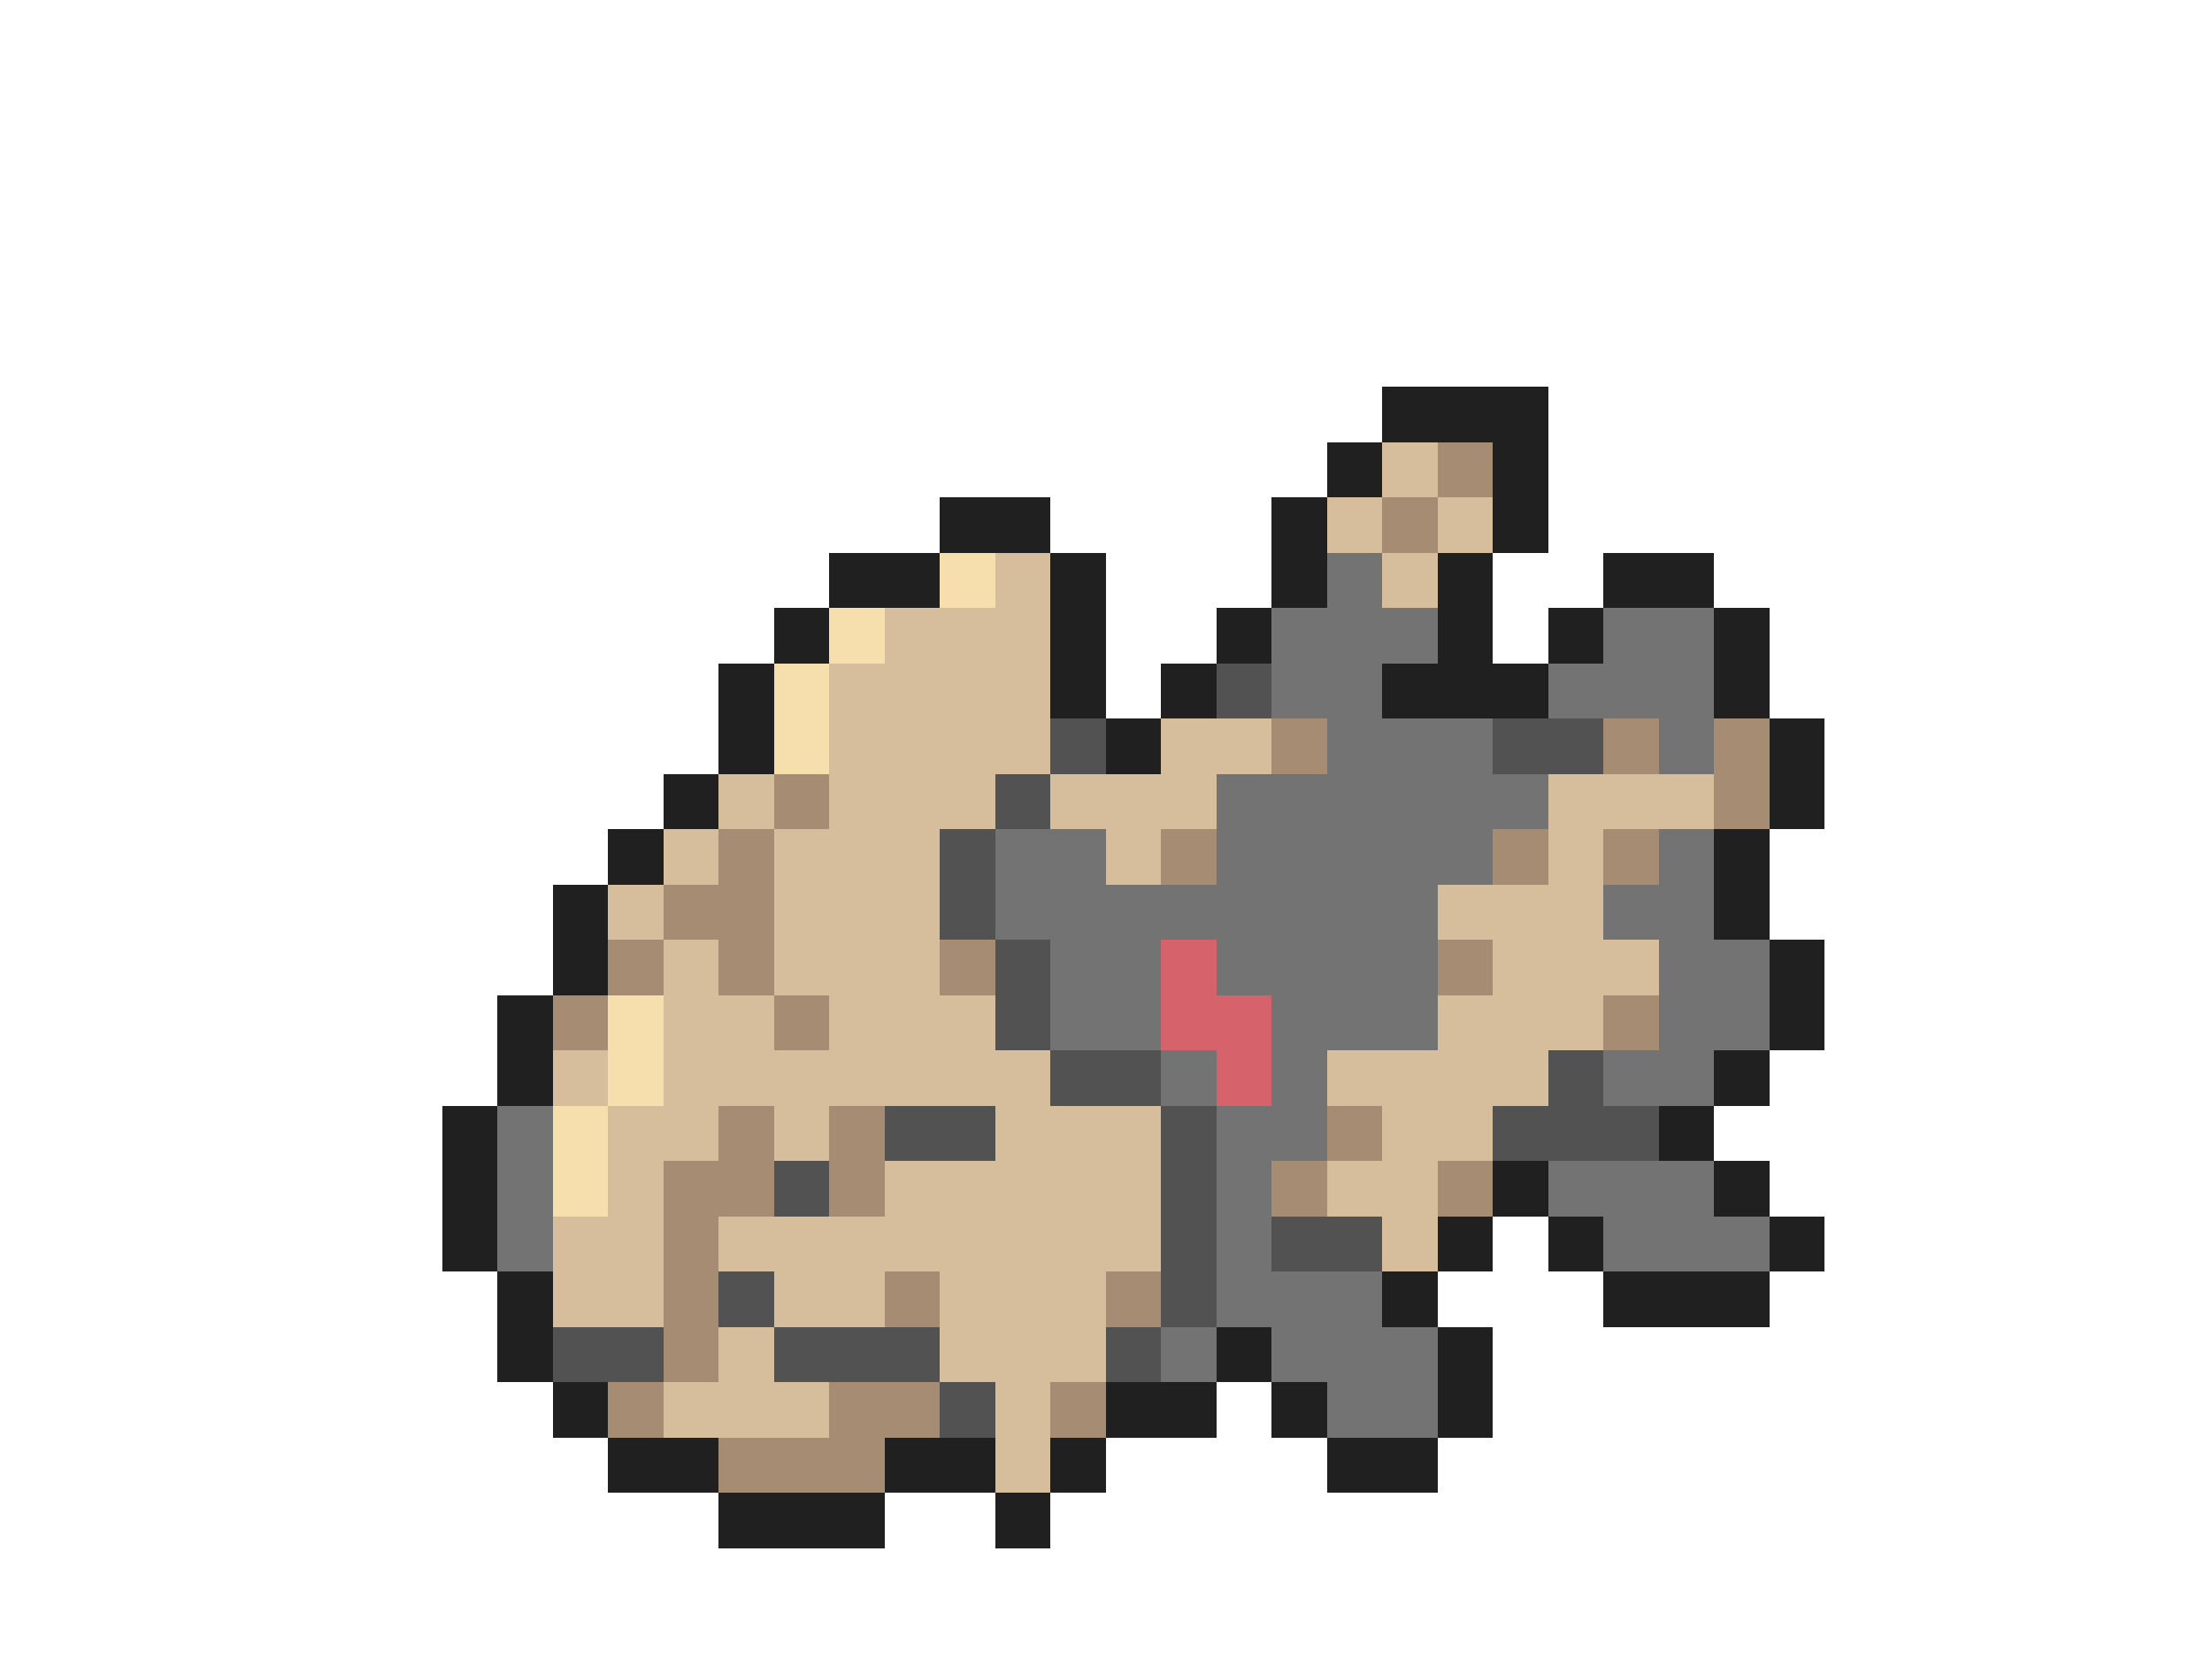 <svg xmlns="http://www.w3.org/2000/svg" viewBox="0 -0.5 40 30" shape-rendering="crispEdges">
<path stroke="#202020" d="M25 7h3M24 8h1M27 8h1M17 9h2M23 9h1M27 9h1M15 10h2M19 10h1M23 10h1M26 10h1M29 10h2M14 11h1M19 11h1M22 11h1M26 11h1M28 11h1M31 11h1M13 12h1M19 12h1M21 12h1M25 12h3M31 12h1M13 13h1M20 13h1M32 13h1M12 14h1M32 14h1M11 15h1M31 15h1M10 16h1M31 16h1M10 17h1M32 17h1M9 18h1M32 18h1M9 19h1M31 19h1M8 20h1M30 20h1M8 21h1M27 21h1M31 21h1M8 22h1M26 22h1M28 22h1M32 22h1M9 23h1M25 23h1M29 23h3M9 24h1M22 24h1M26 24h1M10 25h1M20 25h2M23 25h1M26 25h1M11 26h2M16 26h2M19 26h1M24 26h2M13 27h3M18 27h1" />
<path stroke="#d6bd9c" d="M25 8h1M24 9h1M26 9h1M18 10h1M25 10h1M16 11h3M15 12h4M15 13h4M21 13h2M13 14h1M15 14h3M19 14h3M28 14h3M12 15h1M14 15h3M20 15h1M28 15h1M11 16h1M14 16h3M26 16h3M12 17h1M14 17h3M27 17h3M12 18h2M15 18h3M26 18h3M10 19h1M12 19h7M24 19h4M11 20h2M14 20h1M18 20h3M25 20h2M11 21h1M16 21h5M24 21h2M10 22h2M13 22h8M25 22h1M10 23h2M14 23h2M17 23h3M13 24h1M17 24h3M12 25h3M18 25h1M18 26h1" />
<path stroke="#a58c73" d="M26 8h1M25 9h1M23 13h1M29 13h1M31 13h1M14 14h1M31 14h1M13 15h1M21 15h1M27 15h1M29 15h1M12 16h2M11 17h1M13 17h1M17 17h1M26 17h1M10 18h1M14 18h1M29 18h1M13 20h1M15 20h1M24 20h1M12 21h2M15 21h1M23 21h1M26 21h1M12 22h1M12 23h1M16 23h1M20 23h1M12 24h1M11 25h1M15 25h2M19 25h1M13 26h3" />
<path stroke="#f7dead" d="M17 10h1M15 11h1M14 12h1M14 13h1M11 18h1M11 19h1M10 20h1M10 21h1" />
<path stroke="#737373" d="M24 10h1M23 11h3M29 11h2M23 12h2M28 12h3M24 13h3M30 13h1M22 14h6M18 15h2M22 15h5M30 15h1M18 16h8M29 16h2M19 17h2M22 17h4M30 17h2M19 18h2M23 18h3M30 18h2M21 19h1M23 19h1M29 19h2M9 20h1M22 20h2M9 21h1M22 21h1M28 21h3M9 22h1M22 22h1M29 22h3M22 23h3M21 24h1M23 24h3M24 25h2" />
<path stroke="#525252" d="M22 12h1M19 13h1M27 13h2M18 14h1M17 15h1M17 16h1M18 17h1M18 18h1M19 19h2M28 19h1M16 20h2M21 20h1M27 20h3M14 21h1M21 21h1M21 22h1M23 22h2M13 23h1M21 23h1M10 24h2M14 24h3M20 24h1M17 25h1" />
<path stroke="#d6636b" d="M21 17h1M21 18h2M22 19h1" />
</svg>